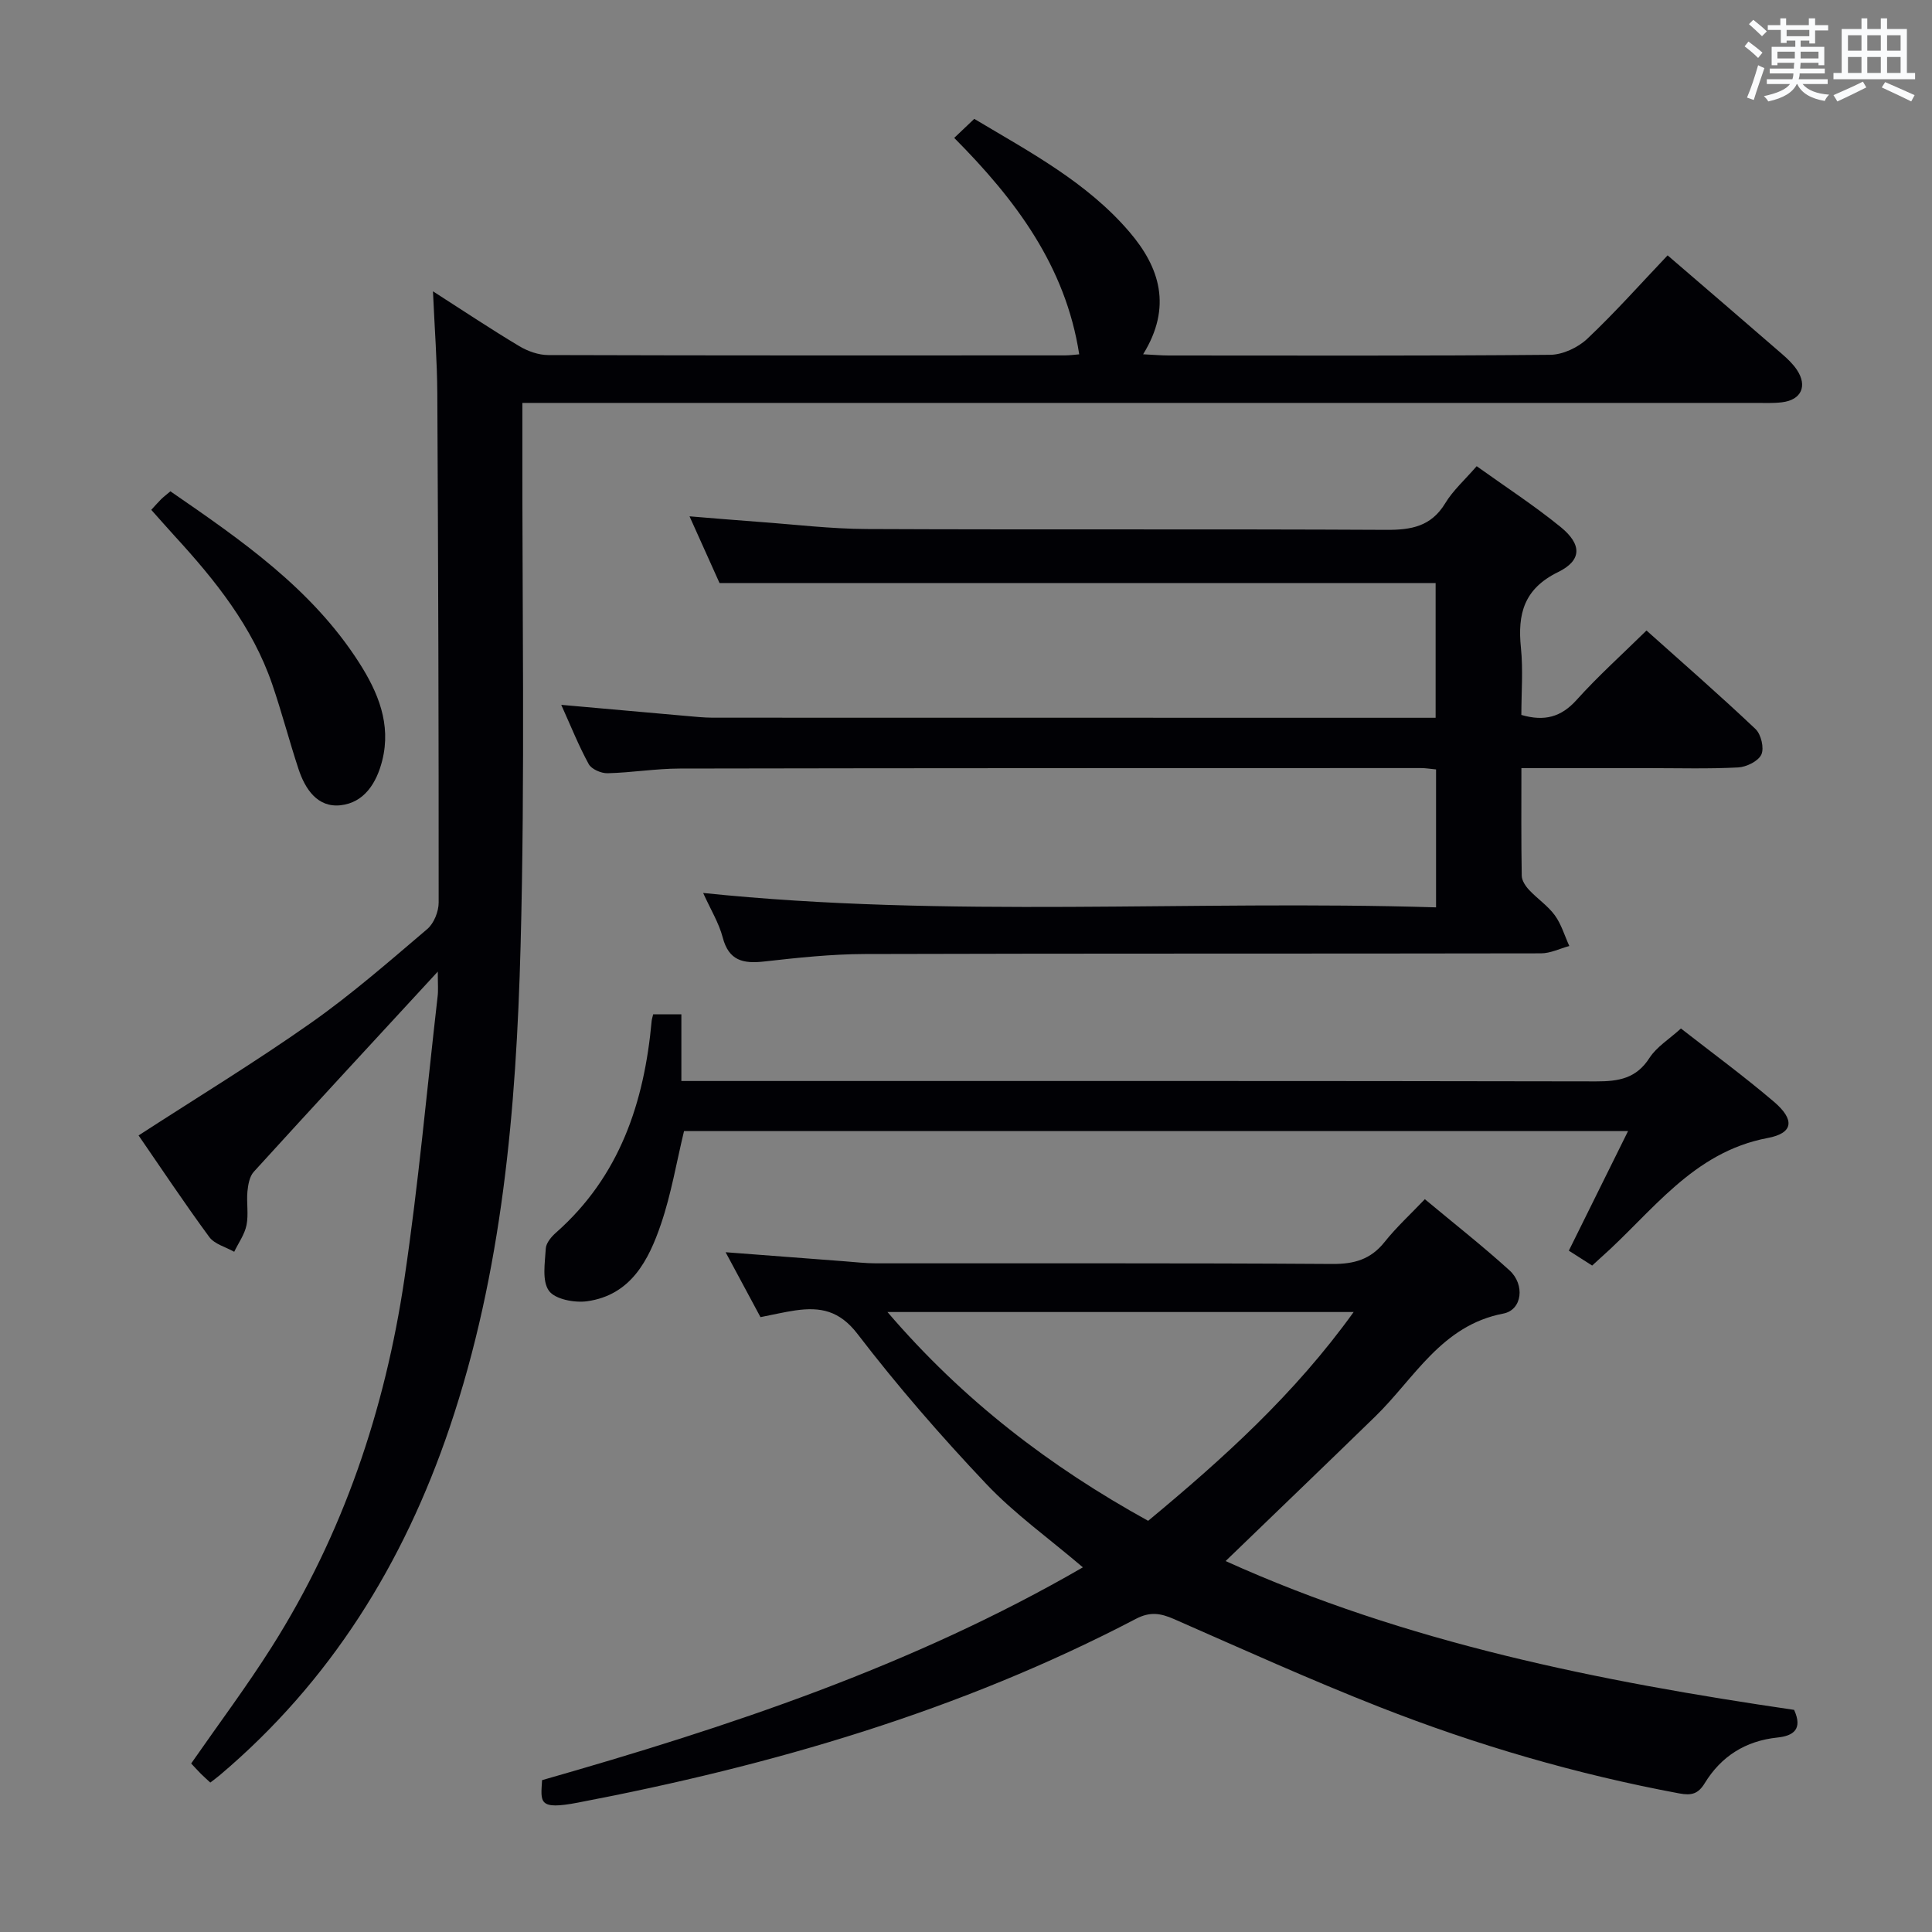 <svg enable-background="new 0 0 400 400" viewBox="0 0 400 400" xmlns="http://www.w3.org/2000/svg"><rect x="0" y="0" width="400" height="400" fill="#808080" stroke="none"/><g fill="#010105"><path d="m90.64 201.16c-13.36 14.49-25.79 27.92-38.1 41.45-.88.97-1.17 2.66-1.31 4.06-.22 2.31.26 4.73-.19 6.97-.39 1.94-1.67 3.69-2.55 5.53-1.76-1-4.08-1.58-5.17-3.07-5.19-7.06-10.04-14.37-14.63-21.02 12.11-7.85 24.17-15.19 35.69-23.3 8.42-5.92 16.22-12.75 24.08-19.43 1.38-1.17 2.36-3.62 2.36-5.48.02-35.15-.09-70.31-.28-105.46-.04-6.63-.55-13.26-.9-21.1 6.53 4.19 12.12 7.92 17.88 11.36 1.75 1.05 3.98 1.84 5.99 1.84 35.66.11 71.31.08 106.97.07.97 0 1.95-.14 2.96-.22-2.82-18.25-13.17-32.02-25.88-44.81 1.46-1.39 2.64-2.51 4.15-3.94 11.5 6.87 23.3 13.1 32.11 23.39 6.32 7.37 8.9 15.56 2.85 25.35 2.17.1 3.73.25 5.3.25 26.33.01 52.65.1 78.98-.14 2.6-.02 5.75-1.5 7.68-3.32 5.79-5.47 11.1-11.45 16.63-17.27 8.08 6.95 15.91 13.67 23.7 20.43 1.12.97 2.24 2.04 3.06 3.26 2.25 3.36.92 6.25-3.08 6.73-1.81.22-3.66.13-5.49.13-82.81 0-165.62 0-248.44 0-2.12 0-4.23 0-6.86 0v6.53c-.06 35.32.57 70.67-.37 105.96-.9 33.72-3.77 67.36-14.7 99.67-9.52 28.14-24.69 52.59-47.55 71.93-.61.52-1.27.99-1.99 1.55-.73-.68-1.36-1.23-1.94-1.81-.7-.7-1.36-1.44-2.02-2.14 5.62-8.09 11.46-15.89 16.66-24.1 14.8-23.37 23.47-49.11 27.5-76.31 2.87-19.37 4.63-38.9 6.86-58.36.16-1.25.04-2.52.04-5.18z"/><path d="m297.32 187.86c0-10.14 0-19.23 0-28.56-1.2-.11-2.15-.28-3.11-.28-51.16.01-102.33 0-153.49.1-4.98.01-9.95.85-14.93.97-1.32.03-3.32-.83-3.9-1.89-2.06-3.75-3.65-7.75-5.69-12.27 9.13.81 17.51 1.56 25.89 2.3 1.82.16 3.64.35 5.46.36 48 .02 95.99.02 143.99.02h5.69c0-9.66 0-18.74 0-27.9-49.24 0-98.44 0-148.26 0-1.78-3.96-3.87-8.6-6.21-13.81 5.21.42 9.79.82 14.38 1.15 7.45.54 14.9 1.45 22.35 1.48 35.83.16 71.66-.02 107.49.17 5.2.03 9.32-.69 12.24-5.51 1.61-2.66 4.04-4.82 6.51-7.67 5.87 4.21 11.86 8.1 17.37 12.58 4.44 3.61 4.45 6.91-.51 9.34-7.08 3.46-8.42 8.67-7.7 15.67.47 4.58.09 9.25.09 13.91 4.79 1.39 8.24.45 11.44-3.11 4.44-4.93 9.39-9.38 14.47-14.37 7.57 6.77 15.21 13.43 22.57 20.4 1.15 1.09 1.83 3.94 1.21 5.28-.64 1.38-3.09 2.58-4.81 2.67-6.15.32-12.33.14-18.49.14-8.62 0-17.25 0-26.38 0 0 7.72-.06 15.01.07 22.29.02.99.78 2.14 1.52 2.93 1.7 1.82 3.87 3.26 5.32 5.24 1.36 1.86 2.03 4.23 3.01 6.37-1.96.53-3.91 1.52-5.87 1.52-46.66.09-93.33 0-139.99.14-6.95.02-13.93.77-20.85 1.55-4.32.48-7.31-.15-8.57-4.98-.78-2.98-2.47-5.72-4.05-9.21 50.8 5.27 101.01 1.41 151.74 2.98z"/><path d="m112.23 368.56c38.55-11.01 76.57-23.58 111.97-44.06-7.07-6.03-14.17-11.09-20.05-17.31-9.36-9.89-18.33-20.21-26.61-31.01-3.73-4.86-7.69-5.61-12.83-4.88-2.29.33-4.55.87-7.26 1.4-2.32-4.31-4.64-8.64-7.22-13.44 8.64.66 16.65 1.28 24.66 1.88 2.15.16 4.31.42 6.46.42 31.5.03 63-.08 94.49.13 4.54.03 7.94-.94 10.81-4.53 2.45-3.08 5.39-5.77 8.35-8.88 6.13 5.11 12 9.72 17.52 14.73 3.24 2.94 2.66 8.19-1.27 8.95-12.83 2.46-18.38 13.39-26.53 21.32-10.13 9.86-20.33 19.64-30.97 29.92 37.42 16.93 77.38 24.91 117.7 30.81 1.84 4.03-.17 5.39-3.47 5.73-6.58.69-11.63 3.88-15.04 9.46-1.35 2.21-2.73 2.58-5.25 2.11-21.28-3.96-41.97-10-62.07-17.89-14.36-5.64-28.44-12.01-42.58-18.22-2.77-1.21-4.94-1.56-7.85-.04-36.4 19.04-75.34 30.38-115.53 38.05-8.25 1.58-7.71-.06-7.43-4.65zm71.51-96.92c15.69 18.32 33.67 32.02 53.97 43.23 15.5-12.86 30.29-26.18 42.55-43.23-32.56 0-63.97 0-96.52 0z"/><path d="m348.02 212.94c6.24 4.87 12.94 9.79 19.25 15.16 4.37 3.73 4.05 6.51-1.29 7.51-15.56 2.93-23.92 15.36-34.58 24.8-.5.44-.98.9-1.76 1.61-1.43-.91-2.9-1.85-4.83-3.08 4.07-8.23 8.07-16.31 12.26-24.76-65.51 0-130.43 0-195.45 0-1.56 6.47-2.65 13.02-4.76 19.22-2.56 7.53-6.25 14.74-15.3 16.01-2.6.36-6.65-.4-7.91-2.17-1.47-2.05-.82-5.78-.65-8.76.07-1.14 1.16-2.44 2.12-3.28 13.19-11.65 18.26-26.93 19.8-43.83.03-.33.14-.65.31-1.37h5.84v13.81h6.44c60.99 0 121.97-.04 182.96.08 4.64.01 8.31-.59 11.05-4.88 1.47-2.27 4.06-3.85 6.5-6.07z"/><path d="m31.32 105.56c.93-1.01 1.47-1.64 2.06-2.22.47-.46 1-.86 1.9-1.62 14.61 10.07 29.26 20.13 39.08 35.49 3.89 6.09 6.68 12.69 4.78 20.24-1.17 4.66-3.73 8.73-8.63 9.27-4.77.52-7.33-3.33-8.71-7.51-1.92-5.82-3.46-11.77-5.45-17.57-4.09-11.91-11.78-21.5-20.15-30.62-1.57-1.72-3.1-3.47-4.88-5.46z"/></g><path d="m361.2 9.6.8-1c.9.7 1.9 1.4 2.9 2.3l-.9 1.1c-1-1-2-1.8-2.8-2.4zm.5 10.6c.9-2.1 1.6-4.3 2.3-6.7.4.2.8.4 1.3.6-.7 2.1-1.5 4.3-2.2 6.6zm.4-15.2.9-.9c1 .8 2 1.6 2.8 2.4l-1 1c-.9-.9-1.8-1.7-2.7-2.5zm12.5-1.2h1.2v1.4h2.7v1.1h-2.7v2.7h-1.2v-.6h-1.8v1.3h4.9v3.8h-1.2v-.5h-3.7c0 .4-.1.9-.1 1.2h5.1v1h-5.2c0 .5-.1.9-.2 1.2h6v1h-5.2c1.1 1.3 2.9 2 5.5 2.2-.4.4-.7.8-.9 1.3-2.9-.5-4.8-1.6-5.7-3.5h-.1c-.8 1.7-2.7 2.9-5.9 3.6-.2-.4-.6-.8-.9-1.1 2.8-.6 4.6-1.4 5.4-2.5h-4.8v-1h5.3c.1-.3.2-.7.2-1.2h-4.9v-1h5c0-.4 0-.8.1-1.2h-3.5v.5h-1.2v-3.8h4.9v-1.3h-1.8v.5h-1.2v-2.7h-2.7v-1h2.6v-1.4h1.2v1.4h4.7v-1.4zm-6.6 8.3h3.6c0-.4 0-.9 0-1.4h-3.6zm1.9-4.6h4.7v-1.3h-4.7zm6.6 3.2h-3.7v1.4h3.7z" fill="#fafbfc"/><path d="m385.3 3.8h1.3v2.2h2.8v-2.2h1.3v2.2h4.1v9.1h1.7v1.3h-16.9v-1.3h1.7v-9.1h4.1v-2.2zm.4 13.1.7 1.2c-1.8.9-3.8 1.9-6 2.9-.2-.4-.5-.8-.8-1.3 2.3-1 4.3-1.9 6.1-2.8zm-3.1-6.4h2.8v-3.2h-2.8zm0 4.6h2.8v-3.3h-2.8zm4-4.6h2.8v-3.2h-2.8zm0 4.6h2.8v-3.3h-2.8zm3.7 1.9c2.1.9 4.1 1.8 6.1 2.7l-.7 1.3c-2.2-1.1-4.2-2-6.1-2.9zm3.2-9.7h-2.8v3.2h2.8zm-2.8 7.8h2.8v-3.3h-2.8z" fill="#fafbfc"/></svg>